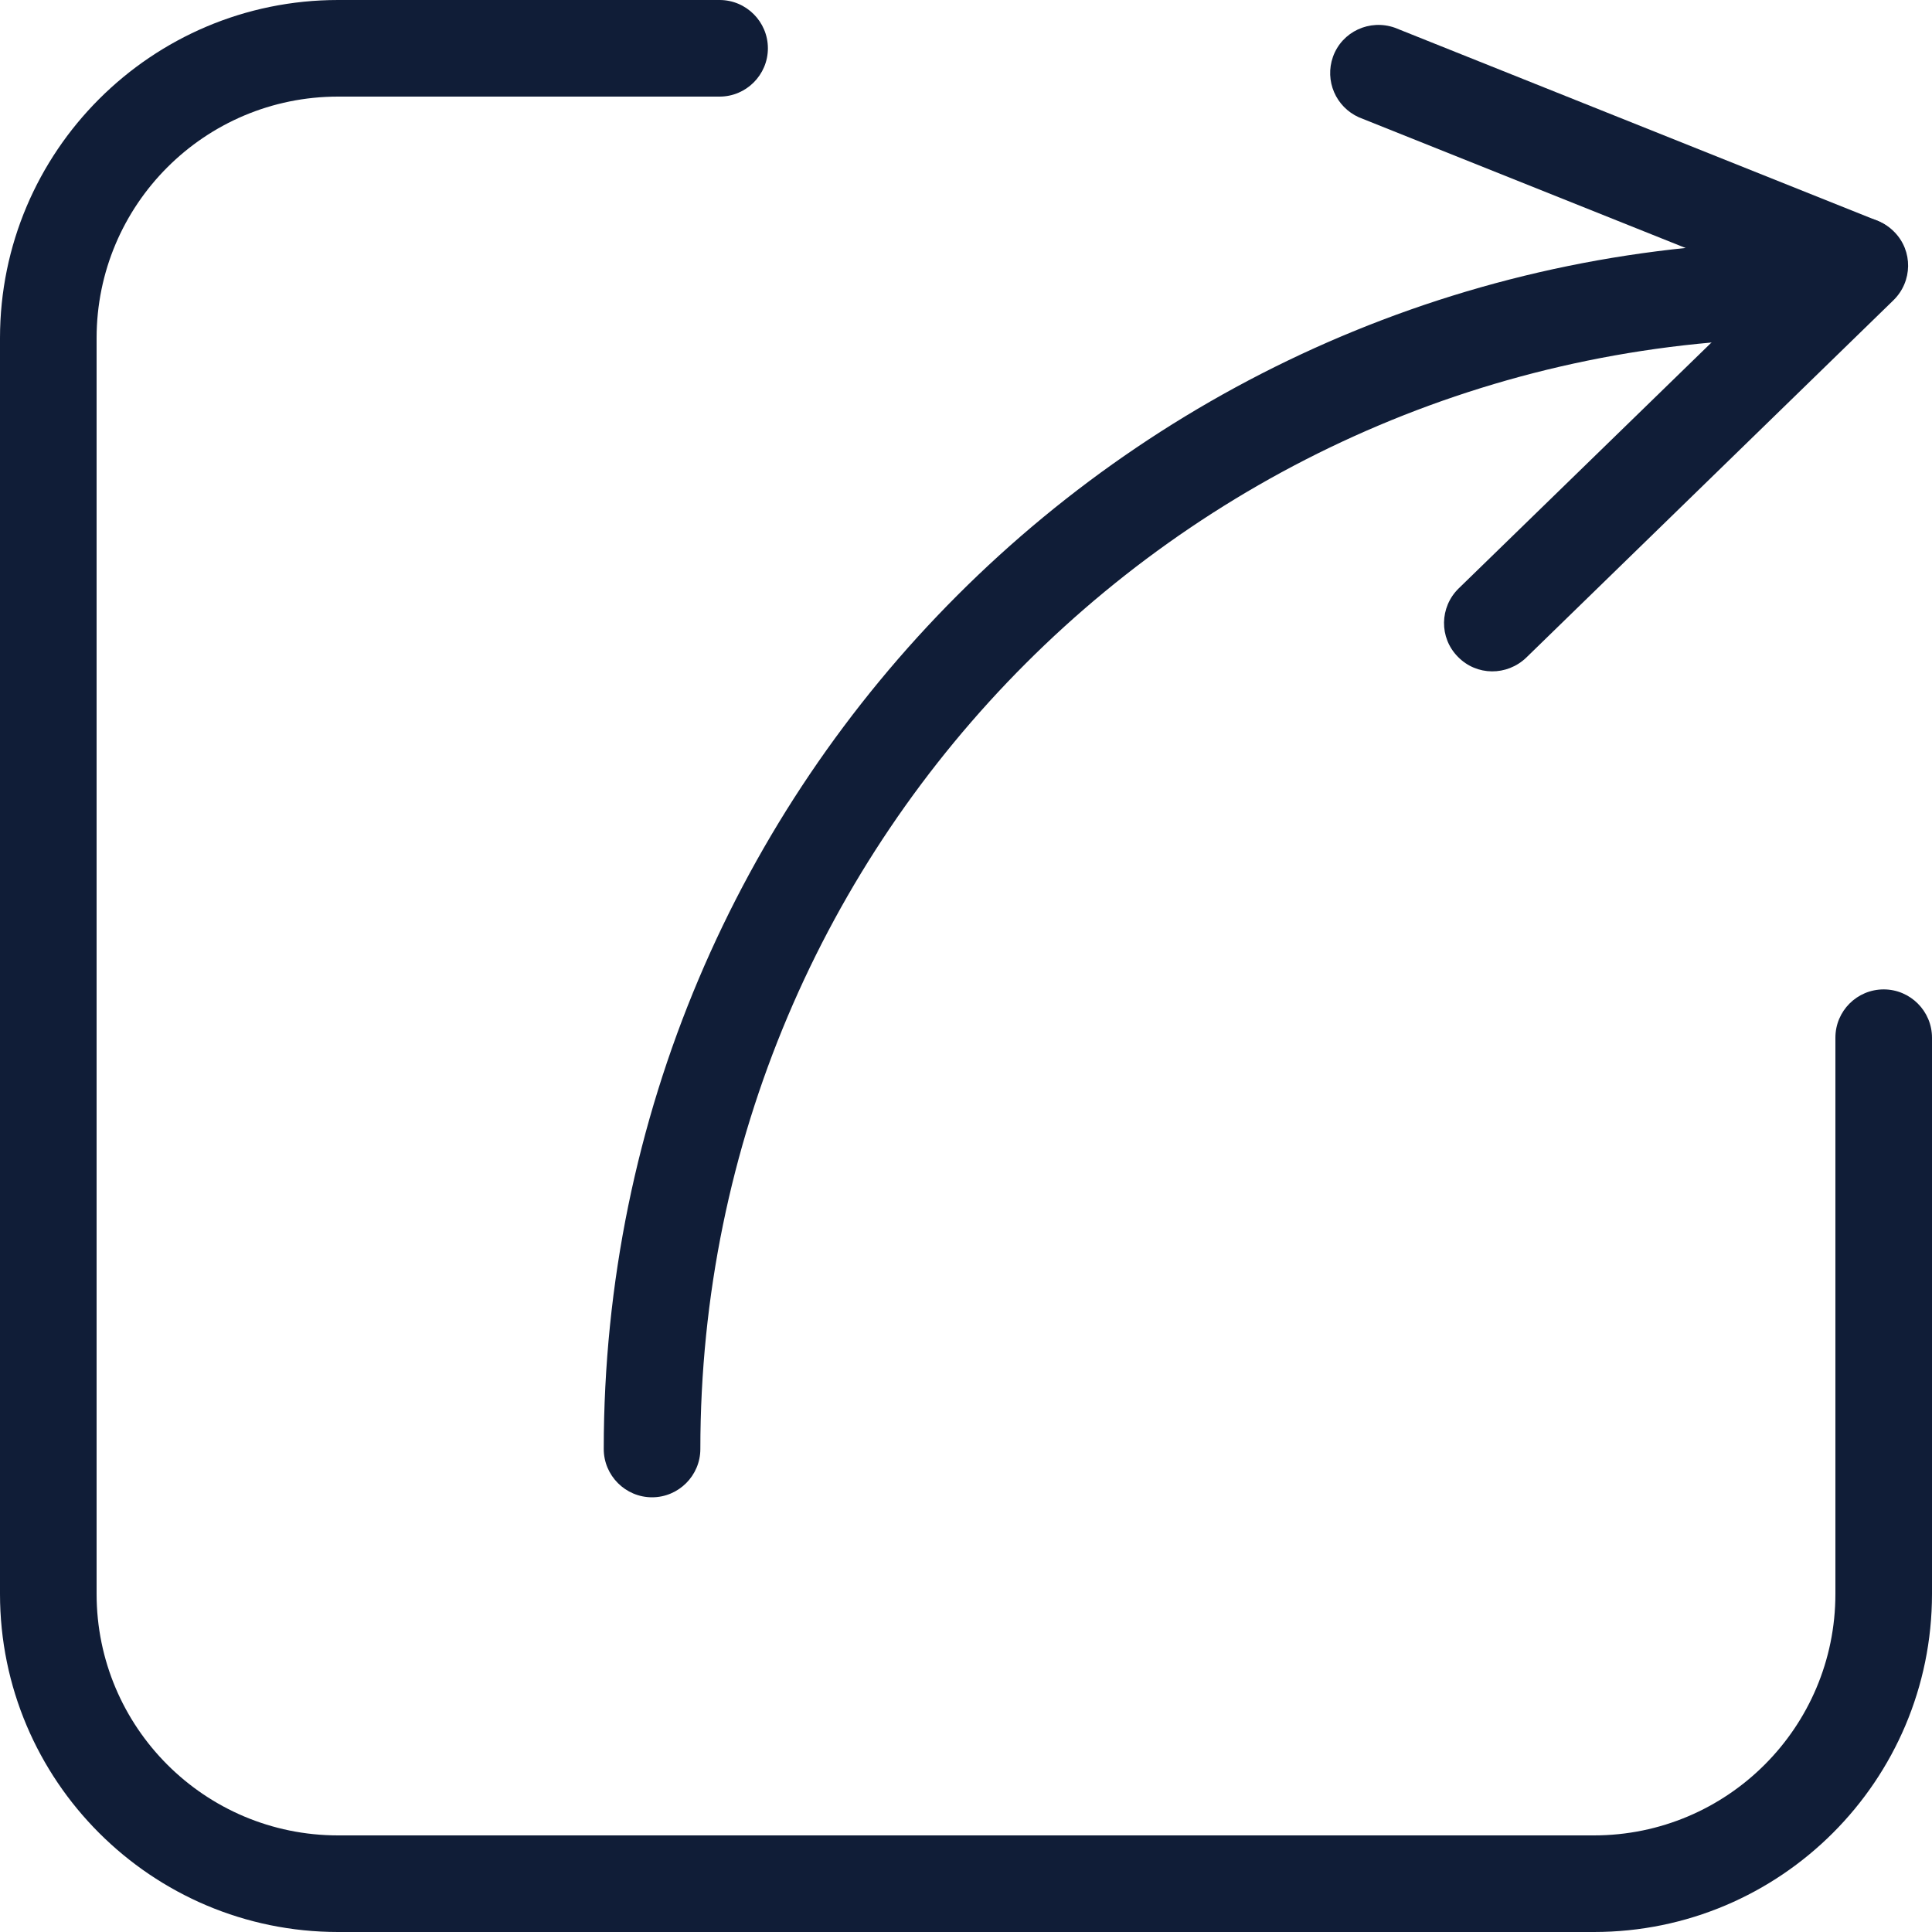<?xml version="1.0" standalone="no"?><!DOCTYPE svg PUBLIC "-//W3C//DTD SVG 1.1//EN" "http://www.w3.org/Graphics/SVG/1.1/DTD/svg11.dtd"><svg t="1590042650202" class="icon" viewBox="0 0 1024 1024" version="1.1" xmlns="http://www.w3.org/2000/svg" p-id="3346" xmlns:xlink="http://www.w3.org/1999/xlink" width="64" height="64"><defs><style type="text/css"></style></defs><path d="M972.8 550v294.8c0 70.7-57.3 128-128 128H179.2c-70.7 0-128-57.3-128-128V179.2c0-70.7 57.3-128 128-128h202.2c14.1 0 25.6-11.5 25.6-25.6S395.5 0 381.4 0H179.2C80.3 0 0 80.3 0 179.2v665.6C0 943.7 80.3 1024 179.2 1024h665.6c98.9 0 179.2-80.3 179.2-179.2V550c0-14.1-11.5-25.6-25.6-25.6-14.1 0-25.6 11.4-25.6 25.6z" fill="#101D37" p-id="3347"></path><path d="M960 128c-353.4 0-640 286.6-640 640 0 14.1 11.5 25.6 25.6 25.6 14.1 0 25.6-11.5 25.6-25.6 0-325.2 263.6-588.8 588.8-588.8 14.1 0 25.6-11.5 25.6-25.6 0-14.1-11.4-25.6-25.6-25.6z" fill="#101D37" p-id="3348"></path><path d="M720.3 62.2l256 102.4c13.3 4.7 28-2 32.8-15.4 4.6-12.7-1.4-26.6-13.8-32.1l-256-102.4c-13.3-4.7-28 2-32.8 15.4-4.5 12.7 1.5 26.6 13.8 32.1z" fill="#101D37" p-id="3349"></path><path d="M809 348.5l194.6-189.4c10.1-9.9 10.4-26.1 0.4-36.2-9.9-10.1-26.1-10.4-36.2-0.4L773.1 311.9c-10.1 9.9-10.4 26.1-0.4 36.2 9.9 10.2 26 10.3 36.3 0.4z" fill="#101D37" p-id="3350"></path></svg>